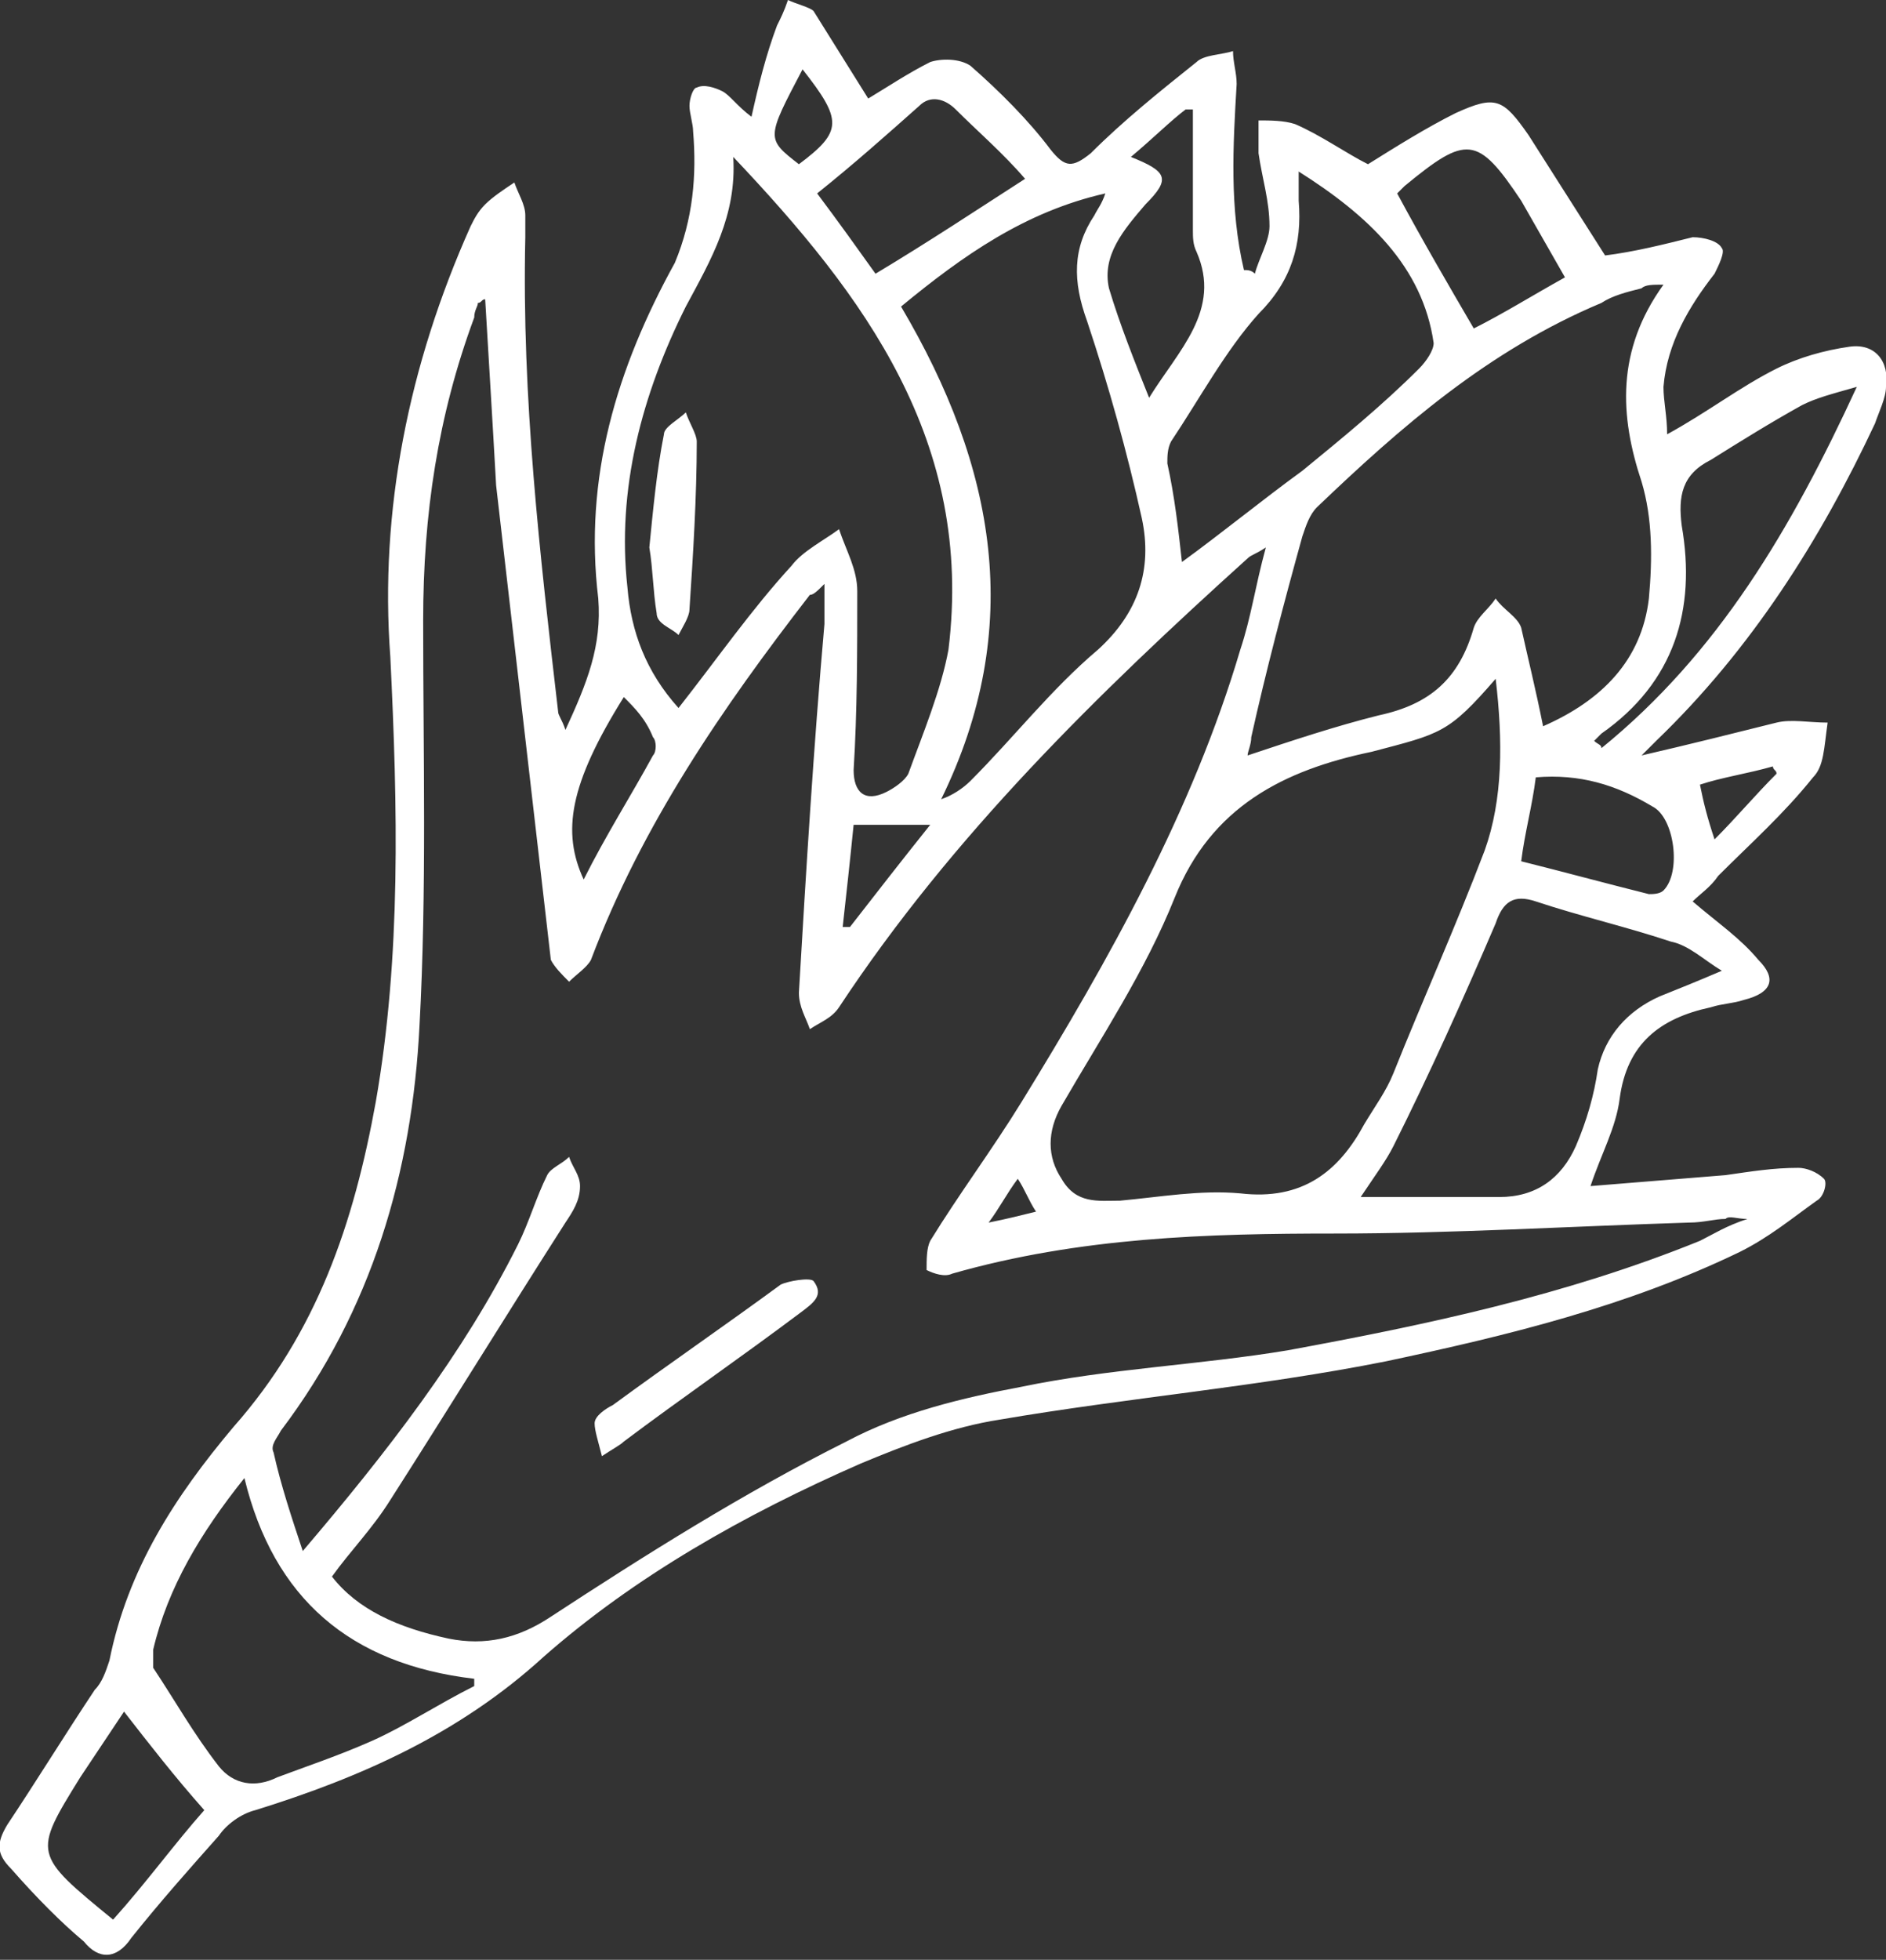 <svg xmlns="http://www.w3.org/2000/svg" viewBox="0 0 51.7 53.7">
    <rect x="0" y="0" width="51.7" height="53.7" fill="#333333" stroke="none"/>
    <g fill="#FFF">
        <path d="M15.5 20c.6-1.3 1-2.3.9-3.6-.4-3.3.5-6.3 2.1-9.2.5-1.2.6-2.4.5-3.6 0-.2-.1-.5-.1-.7 0-.2.1-.5.2-.5.2-.1.5 0 .7.1.2.1.4.4.8.7.2-.9.4-1.7.7-2.5.1-.2.2-.4.3-.7.2.1.6.2.7.3l1.5 2.4c.5-.3 1.1-.7 1.7-1 .3-.1.8-.1 1.1.1.8.7 1.6 1.5 2.2 2.3.4.5.6.5 1.1.1.9-.9 1.9-1.7 2.9-2.5.2-.2.7-.2 1-.3 0 .3.1.6.1.9-.1 1.7-.2 3.4.2 5.1.1 0 .2 0 .3.1.1-.4.4-.9.4-1.3 0-.7-.2-1.3-.3-2v-.9c.3 0 .7 0 1 .1.7.3 1.4.8 2 1.1.8-.5 1.6-1 2.4-1.4 1.1-.5 1.3-.4 2 .6L44 7c.8-.1 1.6-.3 2.4-.5.3 0 .7.1.8.3.1.1-.1.5-.2.7-.7.9-1.3 1.9-1.4 3.1 0 .4.1.8.1 1.3 1.1-.6 2-1.3 3-1.8.6-.3 1.3-.5 2-.6.7-.1 1.1.4 1 1.1 0 .3-.2.7-.3 1-1.5 3.2-3.4 6.2-6 8.7l-.4.4c1.3-.3 2.5-.6 3.7-.9.4-.1.9 0 1.4 0-.1.7-.1 1.2-.4 1.5-.8 1-1.7 1.8-2.6 2.7-.2.3-.5.5-.7.7.7.6 1.3 1 1.8 1.6.5.5.4.9-.4 1.1-.3.1-.6.1-.9.2-1.4.3-2.3 1-2.5 2.5-.1.8-.5 1.5-.8 2.4 1.2-.1 2.5-.2 3.7-.3.7-.1 1.3-.2 2-.2.2 0 .5.1.7.3.1.1 0 .5-.2.6-.7.5-1.3 1-2.1 1.4-3.1 1.5-6.4 2.3-9.7 3-3.5.7-7.1 1-10.6 1.6-1.3.2-2.6.7-3.8 1.2-3.2 1.4-6.2 3.1-8.7 5.3-2.3 2.1-5 3.3-7.9 4.2-.4.1-.8.4-1 .7-.8.9-1.6 1.8-2.4 2.8-.4.6-.9.6-1.3.1-.6-.5-1.3-1.2-2-2-.4-.4-.4-.7-.1-1.2.8-1.2 1.6-2.5 2.4-3.7.2-.2.3-.5.4-.8.5-2.5 1.8-4.5 3.4-6.4 2.3-2.6 3.3-5.6 3.9-8.9.7-4 .6-8.1.4-12.2-.3-4 .5-8 2.2-11.8.1-.2.2-.4.4-.6.2-.2.5-.4.8-.6.1.3.3.6.3.9v.6c-.1 4.4.4 8.7.9 13 0 .1.1.2.2.5zM13.3 8.2c-.1 0-.1.1-.2.1 0 .1-.1.2-.1.4-1 2.7-1.4 5.4-1.4 8.3 0 3.7.1 7.4-.1 11.1-.2 4-1.3 7.8-3.8 11.1-.1.2-.3.4-.2.6.2.9.5 1.8.8 2.7 2.3-2.7 4.4-5.4 5.9-8.4.3-.6.5-1.3.8-1.9.1-.2.4-.3.6-.5.1.3.3.5.3.8 0 .4-.2.7-.4 1-1.6 2.5-3.2 5.1-4.8 7.6-.5.8-1.1 1.4-1.6 2.1.7.9 1.8 1.4 3.2 1.7 1 .2 1.9 0 2.8-.6 2.6-1.7 5.3-3.4 8.1-4.8 1.5-.8 3.2-1.2 4.8-1.5 2.4-.5 4.9-.6 7.3-1 3.8-.7 7.6-1.5 11.3-3 .4-.2.7-.4 1.3-.6-.3 0-.5-.1-.6 0-.3 0-.6.1-1 .1-3.2.1-6.5.3-9.7.3-3.5 0-7 .1-10.5 1.1-.2.1-.5 0-.7-.1 0-.3 0-.6.1-.8.8-1.3 1.7-2.5 2.5-3.8 2.4-3.9 4.7-8 6-12.4.3-.9.4-1.7.7-2.8-.3.2-.4.2-.5.3-4.1 3.7-8.1 7.6-11.2 12.3-.2.3-.5.4-.8.6-.1-.3-.3-.6-.3-1 .2-3.4.4-6.7.7-10.1V16c-.2.2-.3.3-.4.3-2.4 3.1-4.6 6.3-6 10-.1.2-.4.4-.6.6-.2-.2-.4-.4-.5-.6-.5-4.3-1-8.7-1.5-13-.1-1.8-.2-3.4-.3-5.1zM41 18.6c-1.3 1.5-1.5 1.5-3.4 2-2.4.5-4.4 1.5-5.4 4-.8 2-2 3.8-3.1 5.7-.4.7-.4 1.4 0 2 .4.7 1 .6 1.6.6 1.1-.1 2.2-.3 3.3-.2 1.7.2 2.7-.6 3.4-1.9.3-.5.6-.9.8-1.4.8-2 1.7-4 2.5-6.1.5-1.4.5-3 .3-4.7zm4.6-10.8c-.3 0-.5 0-.6.1-.4.1-.8.2-1.1.4-3.1 1.3-5.5 3.4-7.8 5.6-.2.2-.3.5-.4.8-.5 1.8-1 3.7-1.4 5.5 0 .2-.1.4-.1.5 1.2-.4 2.4-.8 3.6-1.1 1.4-.3 2.2-1 2.6-2.4.1-.3.4-.5.6-.8.2.3.6.5.7.8.2.9.4 1.7.6 2.7 1.6-.7 2.7-1.8 2.9-3.5.1-1.1.1-2.2-.2-3.2-.6-1.8-.7-3.6.6-5.4zM20.1 4.3c.1 1.6-.6 2.8-1.3 4.1-1.2 2.4-1.9 5-1.6 7.7.1 1.2.5 2.3 1.4 3.3 1.1-1.4 2-2.7 3.1-3.9.3-.4.9-.7 1.3-1 .2.6.5 1.1.5 1.7 0 1.6 0 3.3-.1 4.9 0 .6.3.9.9.6.2-.1.5-.3.6-.5.4-1.1.9-2.3 1.1-3.4.7-5.7-2.3-9.7-5.9-13.5zm4.6 4.1c2.6 4.4 3.4 8.8 1.1 13.5.3-.1.6-.3.8-.5 1.2-1.2 2.2-2.5 3.5-3.6 1.1-1 1.5-2.2 1.2-3.6-.4-1.8-.9-3.6-1.5-5.4-.4-1.1-.4-2 .2-2.9.1-.2.2-.3.3-.6-2.2.5-3.9 1.7-5.6 3.1zm22.5 18.2c-.5-.3-.9-.7-1.4-.8-1.2-.4-2.5-.7-3.7-1.1-.6-.2-.9 0-1.1.6-.9 2.1-1.8 4.1-2.8 6.1-.2.4-.5.8-.9 1.4h3.8c1 0 1.7-.5 2.1-1.4.3-.7.5-1.4.6-2.1.2-.9.8-1.6 1.7-2 .5-.2 1-.4 1.7-.7zM32.4 15.4c1.1-.8 2.2-1.7 3.3-2.5 1.1-.9 2.2-1.8 3.2-2.8.2-.2.4-.5.4-.7-.3-2.1-1.8-3.5-3.7-4.7v.8c.1 1.2-.2 2.2-1.1 3.1-.9 1-1.6 2.3-2.4 3.5-.1.2-.1.4-.1.6.2.9.3 1.8.4 2.7zM13 46.2V46c-3.4-.4-5.5-2.2-6.3-5.5-1.2 1.5-2.1 3-2.5 4.7v.5c.6.9 1.1 1.8 1.8 2.7.4.5 1 .6 1.6.3.8-.3 1.7-.6 2.6-1 .9-.4 1.8-1 2.8-1.5zm37.9-35.6c-.7.2-1.1.3-1.5.5-.9.5-1.7 1-2.5 1.5-.8.4-.9 1-.8 1.8.4 2.3-.2 4.3-2.2 5.7l-.2.2c.1.1.2.1.2.2 3.2-2.6 5.2-6 7-9.9zM28.1 4.9c-.6-.7-1.3-1.3-1.9-1.9-.3-.3-.7-.4-1-.1-.9.8-1.8 1.6-2.8 2.4.6.8 1.1 1.5 1.6 2.2 1.5-.9 2.7-1.7 4.1-2.6zm-25 47.7c.9-1 1.7-2.1 2.5-3-.8-.9-1.5-1.8-2.2-2.7l-1.2 1.8c-1.3 2.1-1.3 2.1.9 3.9zm39.8-45l-1.2-2.1c-1.2-1.8-1.5-1.8-3.2-.4l-.2.2c.7 1.3 1.4 2.5 2.1 3.7.8-.4 1.6-.9 2.5-1.4zM31 4.3c1 .4 1.1.6.4 1.3-.6.7-1.2 1.4-1 2.3.3 1 .7 2 1.1 3 .8-1.3 2-2.4 1.3-4-.1-.2-.1-.4-.1-.6V3h-.2c-.4.3-.9.8-1.5 1.3zm11.1 17c-.1.8-.3 1.5-.4 2.3 1.2.3 2.3.6 3.5.9.1 0 .3 0 .4-.1.5-.5.3-2-.3-2.3-1-.6-2-.9-3.2-.8zm-25-2.2c-1.5 2.4-1.7 3.7-1.1 5 .6-1.2 1.3-2.3 1.9-3.4.1-.1.1-.4 0-.5-.2-.5-.5-.8-.8-1.1zm6 6.3h.2c.7-.9 1.4-1.8 2.2-2.8h-2.1c-.1 1-.2 1.9-.3 2.8zM22 1.9c-1 1.9-1 1.9-.1 2.6 1.2-.9 1.2-1.2.1-2.6zM47 23c.6-.6 1.1-1.2 1.7-1.8 0-.1-.1-.1-.1-.2-.7.2-1.4.3-2 .5.1.5.2.9.4 1.5zm-19.1 9.3c-.3.4-.5.8-.8 1.2.5-.1.9-.2 1.3-.3-.2-.3-.3-.6-.5-.9z"/>
        <path d="M16.5 39.9c-.1-.4-.2-.7-.2-.9 0-.2.3-.4.5-.5 1.5-1.1 3.1-2.2 4.6-3.3.2-.1.8-.2.9-.1.3.4 0 .6-.4.9-1.6 1.2-3.2 2.3-4.8 3.5-.1.1-.3.2-.6.4zM17.8 15c.1-1 .2-2.1.4-3.1 0-.2.4-.4.6-.6.1.3.3.6.3.8 0 1.5-.1 3.1-.2 4.6 0 .2-.2.5-.3.7-.2-.2-.6-.3-.6-.6-.1-.6-.1-1.2-.2-1.8z"/>
    </g>
</svg>
